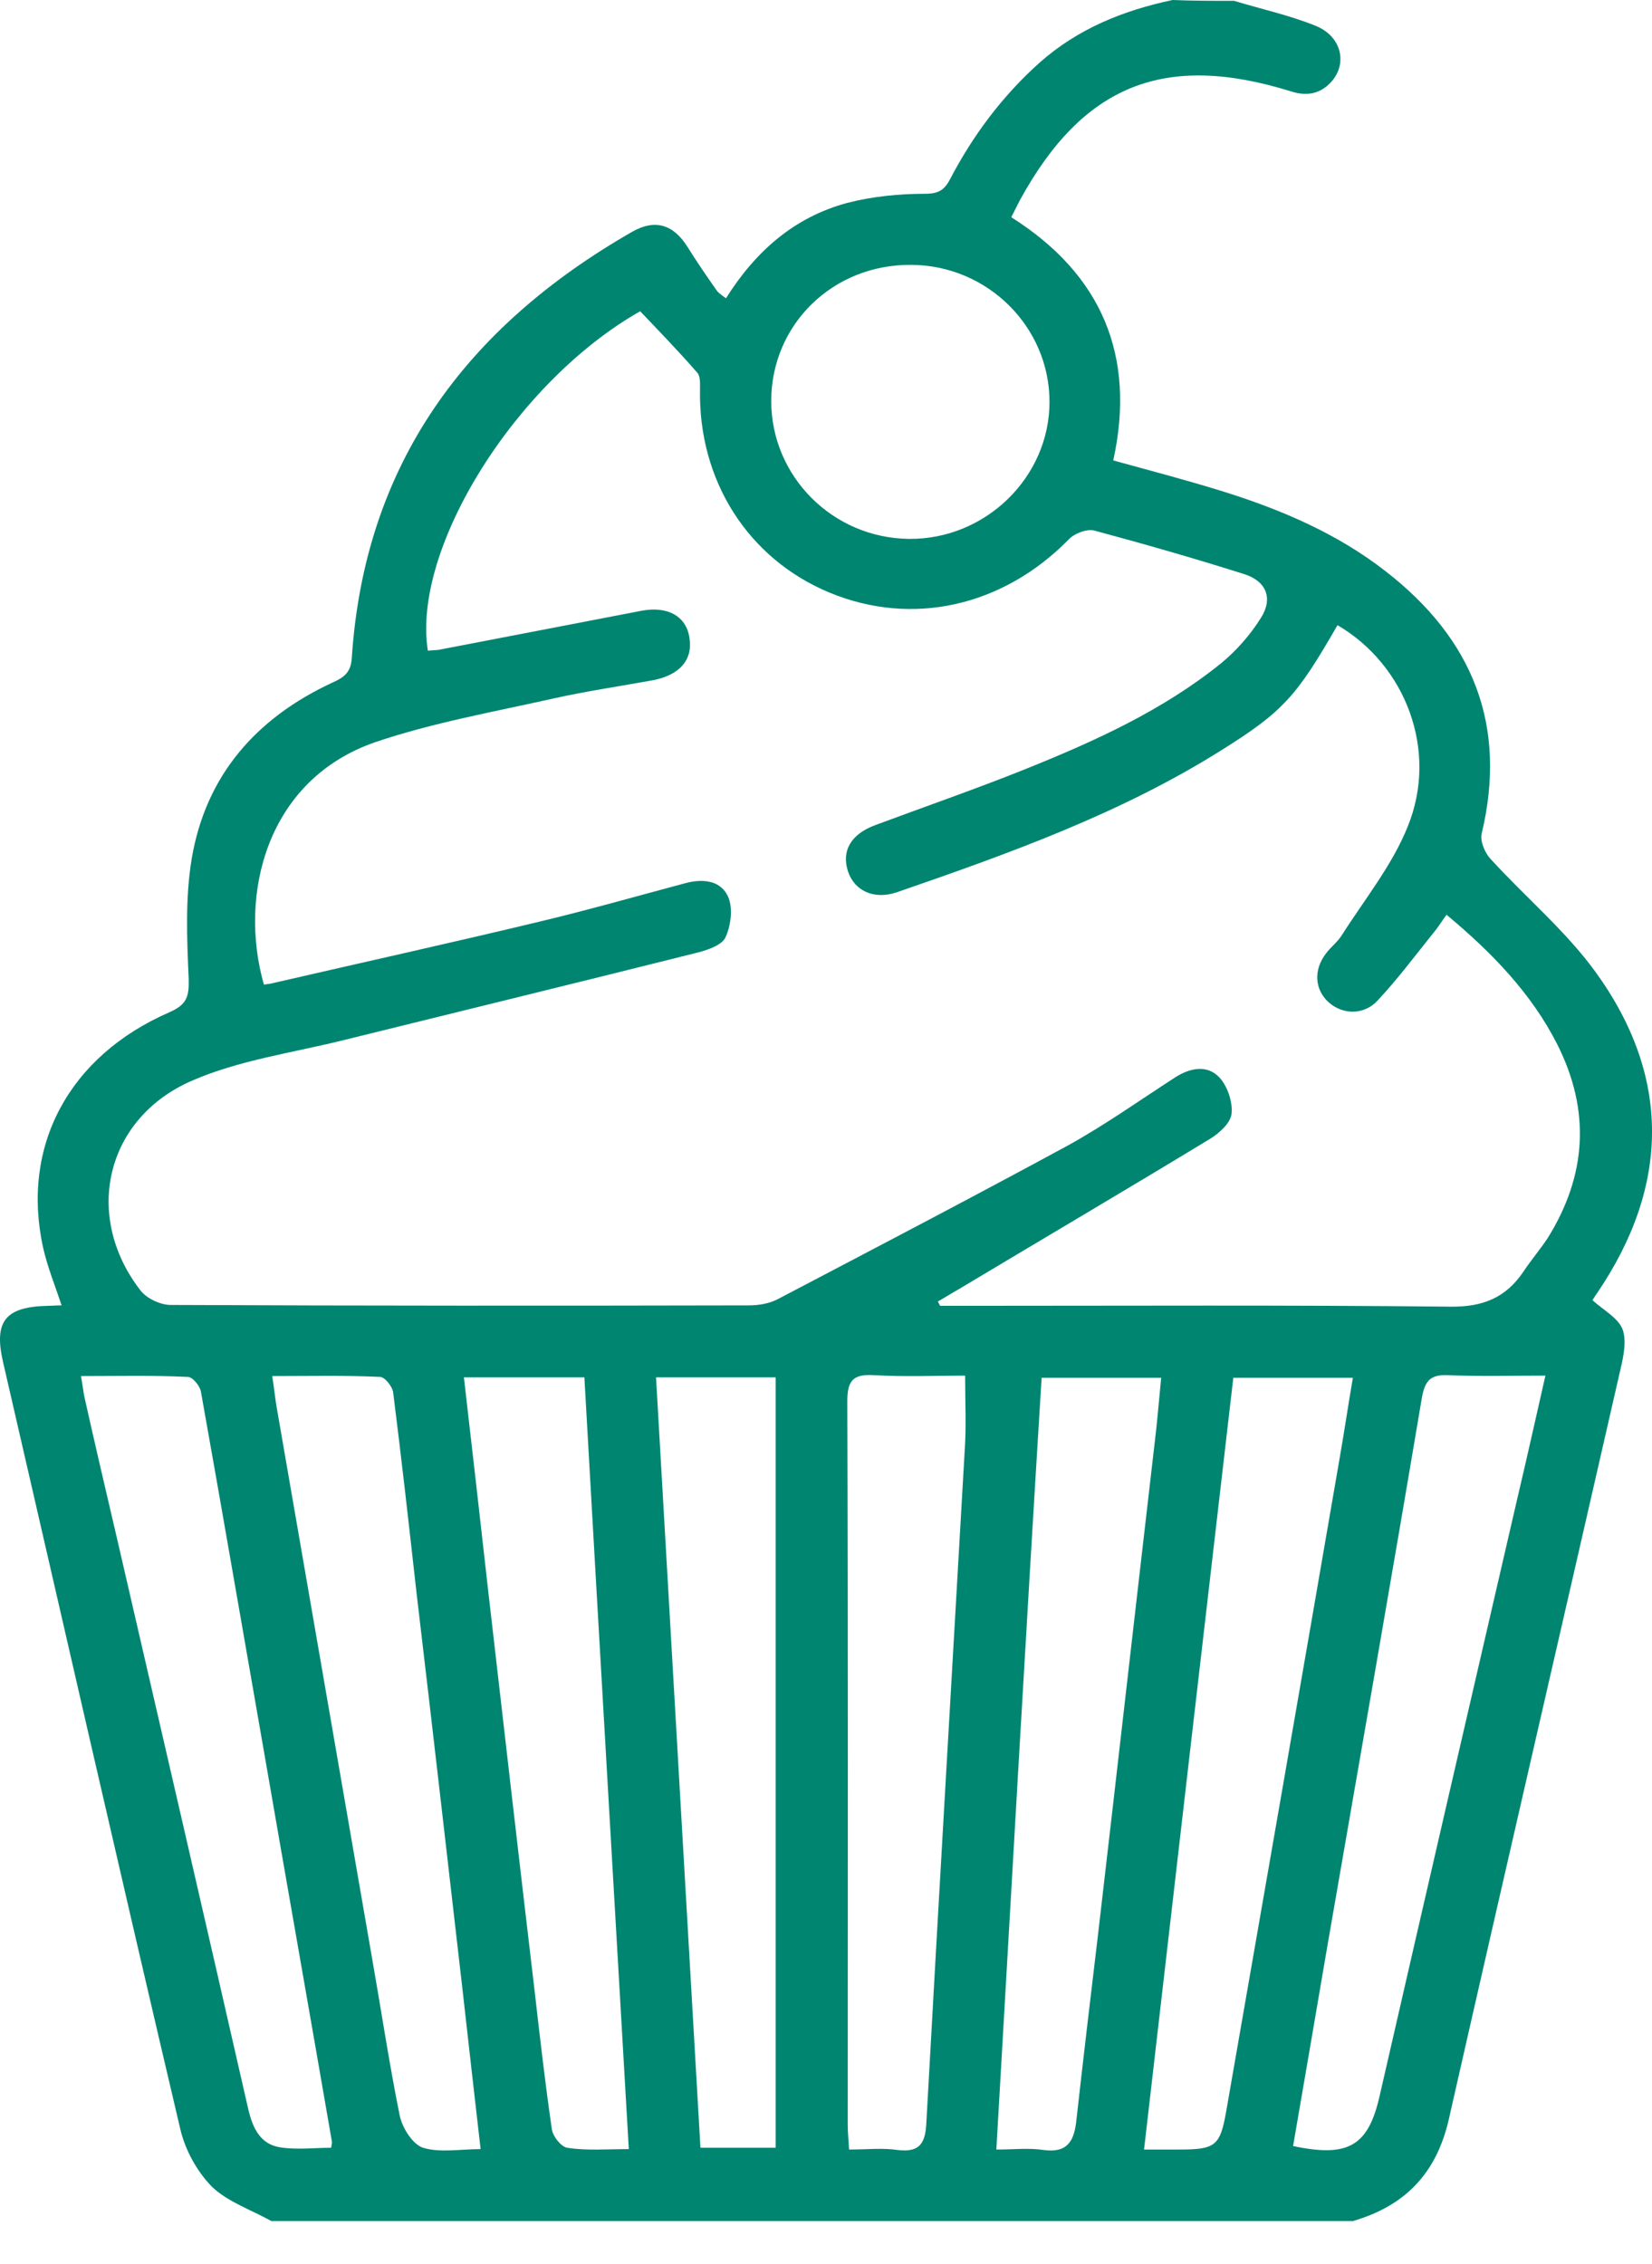 <svg width="27" height="37" viewBox="0 0 27 37" fill="none" xmlns="http://www.w3.org/2000/svg">
<path d="M20.171 0.014C20.617 0.149 21.069 0.248 21.493 0.418C21.91 0.581 22.025 1.006 21.781 1.311C21.601 1.53 21.371 1.58 21.105 1.495C19.036 0.85 17.706 1.382 16.672 3.266C16.629 3.351 16.585 3.436 16.528 3.55C18.008 4.485 18.569 5.817 18.195 7.525C18.813 7.695 19.409 7.851 19.999 8.035C20.947 8.332 21.86 8.722 22.65 9.339C24.073 10.444 24.64 11.854 24.216 13.625C24.188 13.746 24.267 13.937 24.36 14.036C24.928 14.66 25.589 15.212 26.078 15.886C27.314 17.593 27.292 19.379 26.106 21.129C26.07 21.178 26.042 21.228 26.027 21.249C26.207 21.412 26.437 21.533 26.516 21.717C26.588 21.901 26.537 22.156 26.487 22.369C25.553 26.464 24.605 30.552 23.678 34.641C23.476 35.519 22.966 36.051 22.111 36.299C16.219 36.299 10.327 36.299 4.435 36.299C4.104 36.114 3.723 35.987 3.465 35.739C3.22 35.491 3.026 35.137 2.947 34.797C1.963 30.616 1.014 26.443 0.052 22.27C-0.107 21.589 0.087 21.355 0.792 21.341C0.849 21.341 0.907 21.334 1.007 21.334C0.899 21.008 0.777 20.711 0.705 20.392C0.339 18.734 1.122 17.26 2.768 16.544C3.055 16.417 3.091 16.289 3.084 15.999C3.055 15.347 3.026 14.674 3.134 14.029C3.364 12.676 4.183 11.733 5.441 11.152C5.628 11.067 5.735 10.989 5.75 10.749C5.958 7.588 7.611 5.349 10.327 3.791C10.708 3.571 11.009 3.67 11.239 4.039C11.39 4.28 11.548 4.513 11.714 4.747C11.742 4.79 11.8 4.825 11.865 4.875C12.346 4.11 12.978 3.55 13.848 3.316C14.257 3.21 14.696 3.167 15.12 3.167C15.342 3.167 15.436 3.103 15.529 2.926C15.903 2.211 16.384 1.566 16.995 1.02C17.62 0.468 18.36 0.17 19.165 0C19.496 0.014 19.833 0.014 20.171 0.014ZM4.313 16.091C4.37 16.084 4.428 16.077 4.478 16.063C5.922 15.73 7.366 15.411 8.811 15.064C9.616 14.872 10.406 14.646 11.204 14.433C11.498 14.355 11.793 14.39 11.908 14.674C11.979 14.858 11.944 15.134 11.857 15.319C11.8 15.446 11.57 15.524 11.405 15.567C9.457 16.056 7.51 16.53 5.563 17.012C4.751 17.21 3.903 17.331 3.149 17.657C1.726 18.266 1.352 19.867 2.293 21.086C2.394 21.221 2.624 21.327 2.789 21.327C5.937 21.341 9.091 21.341 12.238 21.334C12.396 21.334 12.576 21.306 12.72 21.228C14.3 20.399 15.889 19.57 17.455 18.72C18.058 18.387 18.626 17.983 19.208 17.607C19.453 17.451 19.733 17.395 19.934 17.614C20.063 17.756 20.149 18.011 20.128 18.203C20.114 18.351 19.927 18.521 19.776 18.613C18.411 19.442 17.038 20.25 15.666 21.072C15.551 21.136 15.443 21.207 15.328 21.27C15.342 21.292 15.35 21.313 15.364 21.341C15.493 21.341 15.623 21.341 15.759 21.341C18.403 21.341 21.055 21.327 23.699 21.355C24.238 21.363 24.612 21.207 24.899 20.782C25.021 20.597 25.172 20.42 25.294 20.236C25.934 19.209 25.998 18.153 25.452 17.069C25.029 16.233 24.382 15.567 23.642 14.95C23.563 15.056 23.505 15.156 23.426 15.248C23.131 15.616 22.844 15.999 22.521 16.346C22.298 16.594 21.946 16.587 21.716 16.381C21.486 16.176 21.464 15.85 21.673 15.581C21.752 15.475 21.86 15.397 21.931 15.283C22.305 14.695 22.758 14.135 23.009 13.505C23.512 12.265 22.973 10.869 21.86 10.217C21.191 11.379 20.976 11.627 19.956 12.265C18.31 13.299 16.485 13.951 14.66 14.582C14.286 14.709 13.97 14.561 13.862 14.249C13.747 13.909 13.905 13.632 14.308 13.484C15.127 13.179 15.946 12.896 16.758 12.57C17.886 12.116 19 11.613 19.956 10.841C20.207 10.635 20.437 10.373 20.609 10.097C20.811 9.778 20.696 9.494 20.329 9.381C19.524 9.126 18.705 8.892 17.893 8.673C17.771 8.637 17.563 8.715 17.469 8.814C16.392 9.913 14.911 10.245 13.56 9.686C12.224 9.133 11.412 7.851 11.441 6.363C11.441 6.271 11.448 6.15 11.398 6.093C11.096 5.746 10.78 5.42 10.463 5.087C8.437 6.235 6.727 8.963 6.993 10.635C7.05 10.628 7.108 10.628 7.165 10.621C8.272 10.409 9.371 10.196 10.478 9.983C10.916 9.898 11.218 10.075 11.268 10.423C11.326 10.784 11.11 11.032 10.672 11.117C10.133 11.216 9.587 11.294 9.048 11.415C8.071 11.634 7.072 11.811 6.131 12.13C4.349 12.747 3.896 14.631 4.313 16.091ZM15.774 22.482C15.292 22.482 14.789 22.503 14.293 22.475C13.956 22.454 13.848 22.546 13.848 22.9C13.862 26.84 13.855 30.779 13.855 34.726C13.855 34.846 13.869 34.974 13.877 35.13C14.164 35.13 14.423 35.101 14.667 35.137C15.048 35.186 15.127 35.009 15.141 34.676C15.342 31.027 15.558 27.371 15.766 23.722C15.795 23.325 15.774 22.928 15.774 22.482ZM12.677 35.101C12.677 30.892 12.677 26.712 12.677 22.51C12.03 22.51 11.398 22.51 10.722 22.51C10.966 26.726 11.204 30.907 11.448 35.101C11.893 35.101 12.281 35.101 12.677 35.101ZM16.284 35.13C16.571 35.13 16.815 35.101 17.052 35.137C17.448 35.193 17.555 34.988 17.591 34.662C17.706 33.627 17.829 32.6 17.951 31.573C18.26 28.916 18.561 26.259 18.87 23.595C18.914 23.24 18.942 22.879 18.978 22.517C18.296 22.517 17.671 22.517 17.024 22.517C16.765 26.719 16.528 30.9 16.284 35.13ZM10.277 35.123C10.032 30.878 9.788 26.705 9.551 22.51C8.883 22.51 8.243 22.51 7.582 22.51C7.719 23.694 7.848 24.834 7.977 25.982C8.229 28.172 8.48 30.361 8.739 32.55C8.825 33.301 8.911 34.053 9.019 34.797C9.033 34.91 9.17 35.087 9.271 35.101C9.587 35.151 9.91 35.123 10.277 35.123ZM4.449 22.489C4.485 22.716 4.499 22.879 4.528 23.035C5.046 26.025 5.563 29.008 6.08 31.998C6.231 32.855 6.36 33.72 6.533 34.577C6.576 34.775 6.741 35.044 6.914 35.101C7.194 35.186 7.525 35.123 7.855 35.123C7.754 34.251 7.661 33.422 7.568 32.593C7.316 30.404 7.065 28.207 6.806 26.018C6.684 24.927 6.562 23.835 6.425 22.751C6.411 22.659 6.289 22.503 6.21 22.503C5.642 22.475 5.074 22.489 4.449 22.489ZM18.698 35.13C18.914 35.13 19.093 35.13 19.266 35.13C19.869 35.13 19.941 35.073 20.042 34.499C20.66 30.956 21.278 27.413 21.888 23.871C21.967 23.424 22.032 22.978 22.111 22.517C21.436 22.517 20.811 22.517 20.157 22.517C19.668 26.719 19.187 30.9 18.698 35.13ZM21.134 35.073C22.039 35.264 22.363 35.073 22.549 34.251C23.297 30.985 24.051 27.725 24.806 24.459C24.957 23.821 25.1 23.176 25.258 22.482C24.691 22.482 24.181 22.496 23.67 22.475C23.383 22.461 23.29 22.56 23.239 22.843C22.736 25.834 22.212 28.816 21.694 31.806C21.508 32.898 21.321 33.989 21.134 35.073ZM1.323 22.489C1.352 22.638 1.359 22.737 1.381 22.836C1.553 23.609 1.733 24.374 1.913 25.146C2.631 28.257 3.35 31.367 4.061 34.485C4.133 34.782 4.255 35.044 4.578 35.094C4.851 35.137 5.139 35.101 5.412 35.101C5.419 35.052 5.426 35.03 5.426 35.009C5.053 32.848 4.672 30.694 4.298 28.533C3.96 26.606 3.63 24.679 3.285 22.751C3.271 22.652 3.149 22.503 3.069 22.503C2.502 22.475 1.927 22.489 1.323 22.489ZM12.605 6.554C12.605 7.787 13.611 8.793 14.854 8.807C16.104 8.821 17.153 7.801 17.153 6.568C17.153 5.342 16.14 4.336 14.897 4.329C13.618 4.315 12.605 5.3 12.605 6.554Z" fill="#008571"/>
</svg>
